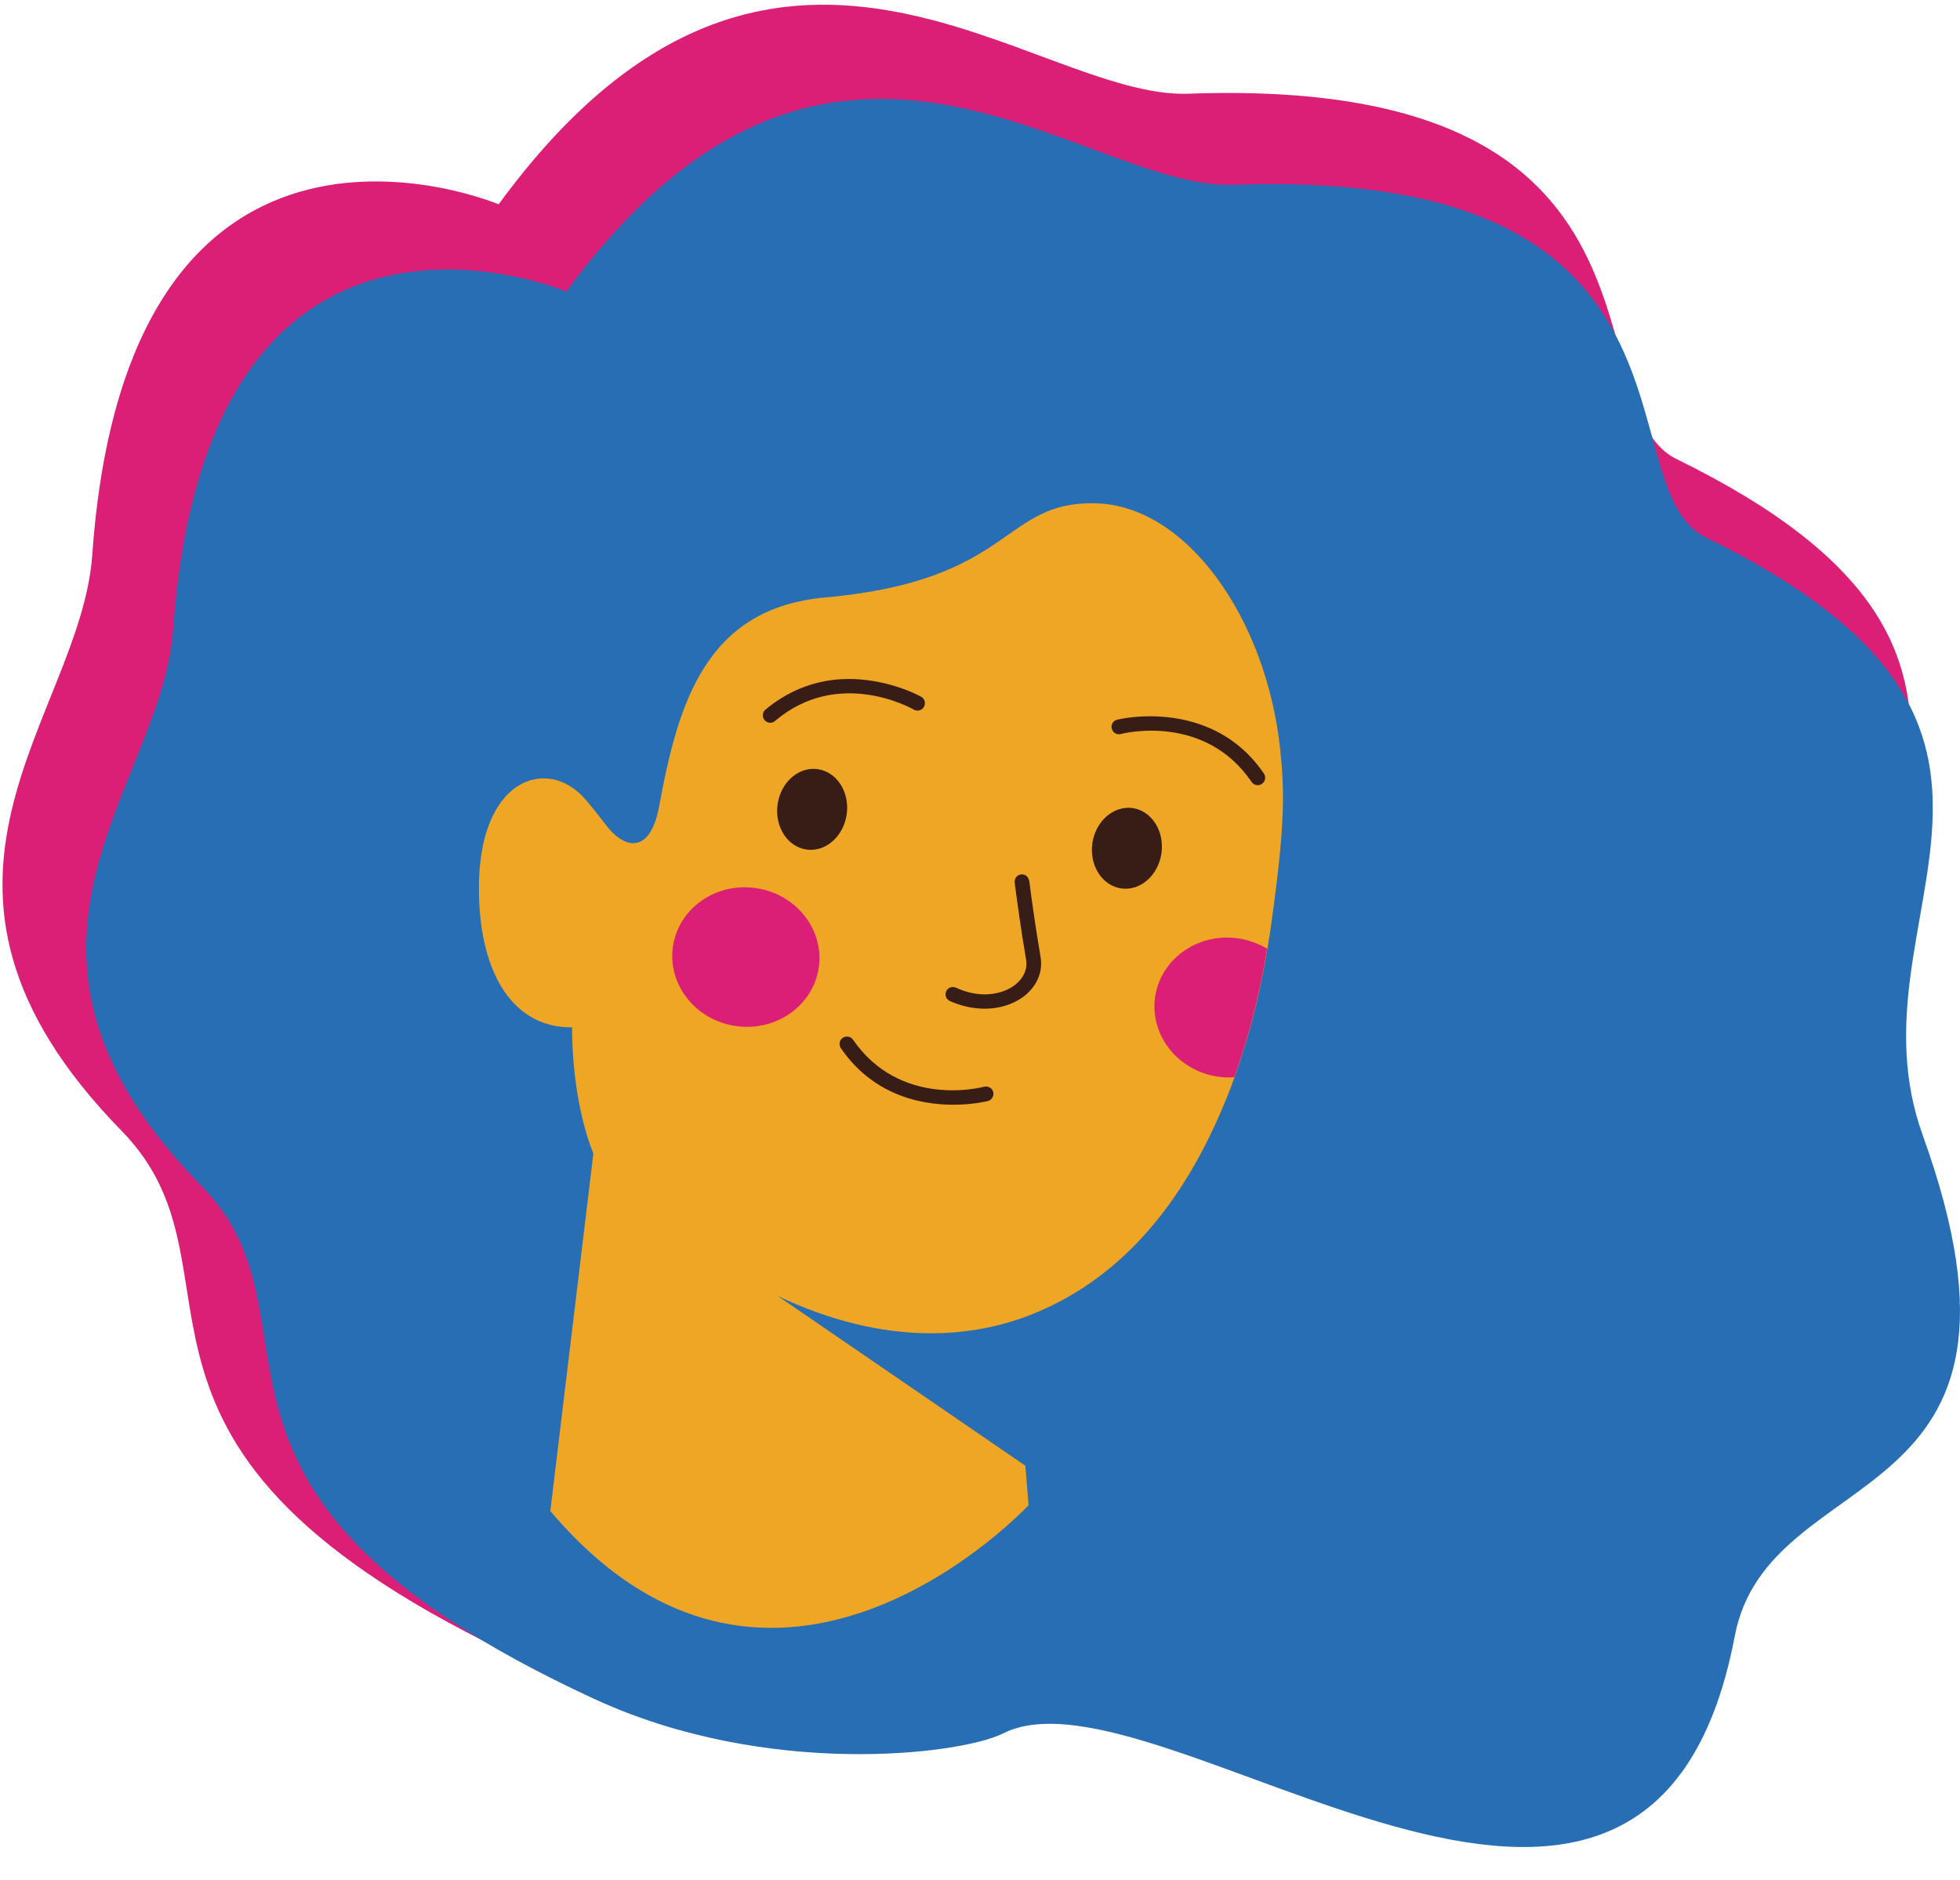 <svg width="49" height="47" viewBox="0 0 49 47" fill="none" xmlns="http://www.w3.org/2000/svg">
<path d="M12.466 5.108C12.466 5.108 3.204 1.188 2.307 13.871C2.015 17.966 -3.035 22.062 3.044 28.276C6.519 31.831 1.628 36.191 13.171 41.548C17.643 43.624 22.667 42.999 23.754 42.448C27.738 40.435 40.422 51.72 42.655 39.937C43.535 35.285 51.111 36.944 47.514 26.957C45.44 21.209 52.113 16.472 41.912 11.476C39.276 10.184 42.416 1.882 29.711 2.343C25.786 2.486 19.33 -4.28 12.466 5.108Z" fill="#DB1F77"/>
<path d="M14.157 7.29C14.157 7.29 5.195 3.506 4.328 15.749C4.045 19.703 -0.841 23.656 5.041 29.655C8.403 33.087 3.671 37.295 14.839 42.466C19.166 44.471 24.027 43.867 25.079 43.335C28.934 41.392 41.206 52.285 43.367 40.911C44.219 36.421 51.548 38.022 48.068 28.381C46.062 22.832 52.519 18.26 42.648 13.438C40.097 12.19 43.136 4.176 30.843 4.621C27.045 4.759 20.799 -1.772 14.157 7.29Z" fill="#286EB4"/>
<path d="M11.973 22.283C11.996 24.425 12.884 25.703 14.303 25.684C14.298 26.356 14.383 27.704 14.834 28.841L13.758 37.776C19.386 44.433 25.714 37.631 25.714 37.631L25.634 36.644L19.447 32.402C22.153 33.684 24.352 33.45 25.846 32.839C28.176 31.89 29.599 29.922 30.51 27.822C30.637 27.53 30.755 27.234 30.863 26.934C30.952 26.68 31.037 26.422 31.116 26.163C31.267 25.675 31.394 25.181 31.497 24.698C31.567 24.369 31.633 24.04 31.685 23.721C31.722 23.495 31.76 23.274 31.788 23.053C32.126 20.62 32.117 19.802 32.004 18.727C31.657 15.471 29.674 12.624 27.368 12.582C25.033 12.54 25.348 14.513 20.636 14.936C17.648 15.203 16.953 17.566 16.478 20.164C16.351 20.845 16.083 21.118 15.769 21.076C15.557 21.047 15.327 20.874 15.116 20.582C14.979 20.404 14.824 20.206 14.636 19.986C13.688 18.886 11.94 19.445 11.973 22.283Z" fill="#F0A625"/>
<path d="M30.121 18.154C29.017 17.721 27.941 17.989 27.927 17.994C27.828 18.017 27.767 18.121 27.795 18.219C27.819 18.318 27.922 18.379 28.021 18.351C28.105 18.327 30.121 17.834 31.29 19.549C31.347 19.633 31.464 19.657 31.549 19.596C31.633 19.539 31.657 19.422 31.596 19.337C31.173 18.717 30.642 18.355 30.121 18.154Z" fill="#371D15"/>
<path d="M22.501 27.384C23.605 27.807 24.681 27.53 24.699 27.526C24.798 27.497 24.854 27.399 24.831 27.3C24.803 27.201 24.704 27.145 24.605 27.168C24.521 27.192 22.506 27.704 21.326 25.994C21.27 25.909 21.152 25.891 21.068 25.947C20.983 26.003 20.965 26.121 21.021 26.205C21.448 26.826 21.979 27.183 22.501 27.384Z" fill="#371D15"/>
<path d="M20.87 16.993C22.05 16.871 23.017 17.411 23.032 17.421C23.121 17.472 23.149 17.585 23.097 17.674C23.046 17.764 22.933 17.792 22.844 17.74C22.768 17.698 20.955 16.683 19.372 18.027C19.292 18.092 19.179 18.083 19.114 18.003C19.048 17.923 19.057 17.811 19.132 17.745C19.71 17.261 20.316 17.054 20.87 16.993Z" fill="#371D15"/>
<path d="M27.308 21.089C27.233 21.643 27.557 22.146 28.036 22.212C28.515 22.277 28.962 21.878 29.037 21.324C29.112 20.77 28.788 20.267 28.309 20.201C27.834 20.14 27.383 20.535 27.308 21.089Z" fill="#371D15"/>
<path d="M19.439 20.116C19.364 20.671 19.688 21.173 20.167 21.239C20.646 21.305 21.093 20.906 21.168 20.351C21.243 19.797 20.919 19.294 20.44 19.229C19.96 19.163 19.514 19.562 19.439 20.116Z" fill="#371D15"/>
<path d="M24.502 25.214C24.906 25.238 25.296 25.134 25.592 24.913C25.921 24.66 26.076 24.303 26.015 23.932C25.897 23.232 25.803 22.583 25.733 22.034C25.686 21.761 25.319 21.827 25.371 22.1C25.442 22.649 25.535 23.302 25.653 23.997C25.691 24.232 25.587 24.458 25.371 24.627C25.089 24.843 24.535 24.989 23.901 24.693C23.807 24.651 23.699 24.688 23.656 24.782C23.614 24.876 23.652 24.984 23.746 25.026C23.99 25.134 24.248 25.2 24.502 25.214Z" fill="#371D15"/>
<path d="M20.471 24.173C20.6 23.219 19.887 22.336 18.879 22.2C17.871 22.063 16.95 22.726 16.821 23.68C16.692 24.634 17.405 25.518 18.413 25.654C19.421 25.79 20.342 25.127 20.471 24.173Z" fill="#DB1F77"/>
<path d="M31.68 23.72C31.628 24.04 31.563 24.364 31.492 24.697C31.389 25.181 31.262 25.67 31.112 26.163C31.032 26.421 30.947 26.675 30.858 26.933C30.731 26.943 30.6 26.938 30.468 26.919C29.458 26.783 28.749 25.895 28.875 24.942C29.002 23.988 29.928 23.321 30.933 23.457C31.21 23.495 31.464 23.589 31.68 23.72Z" fill="#DB1F77"/>
</svg>
